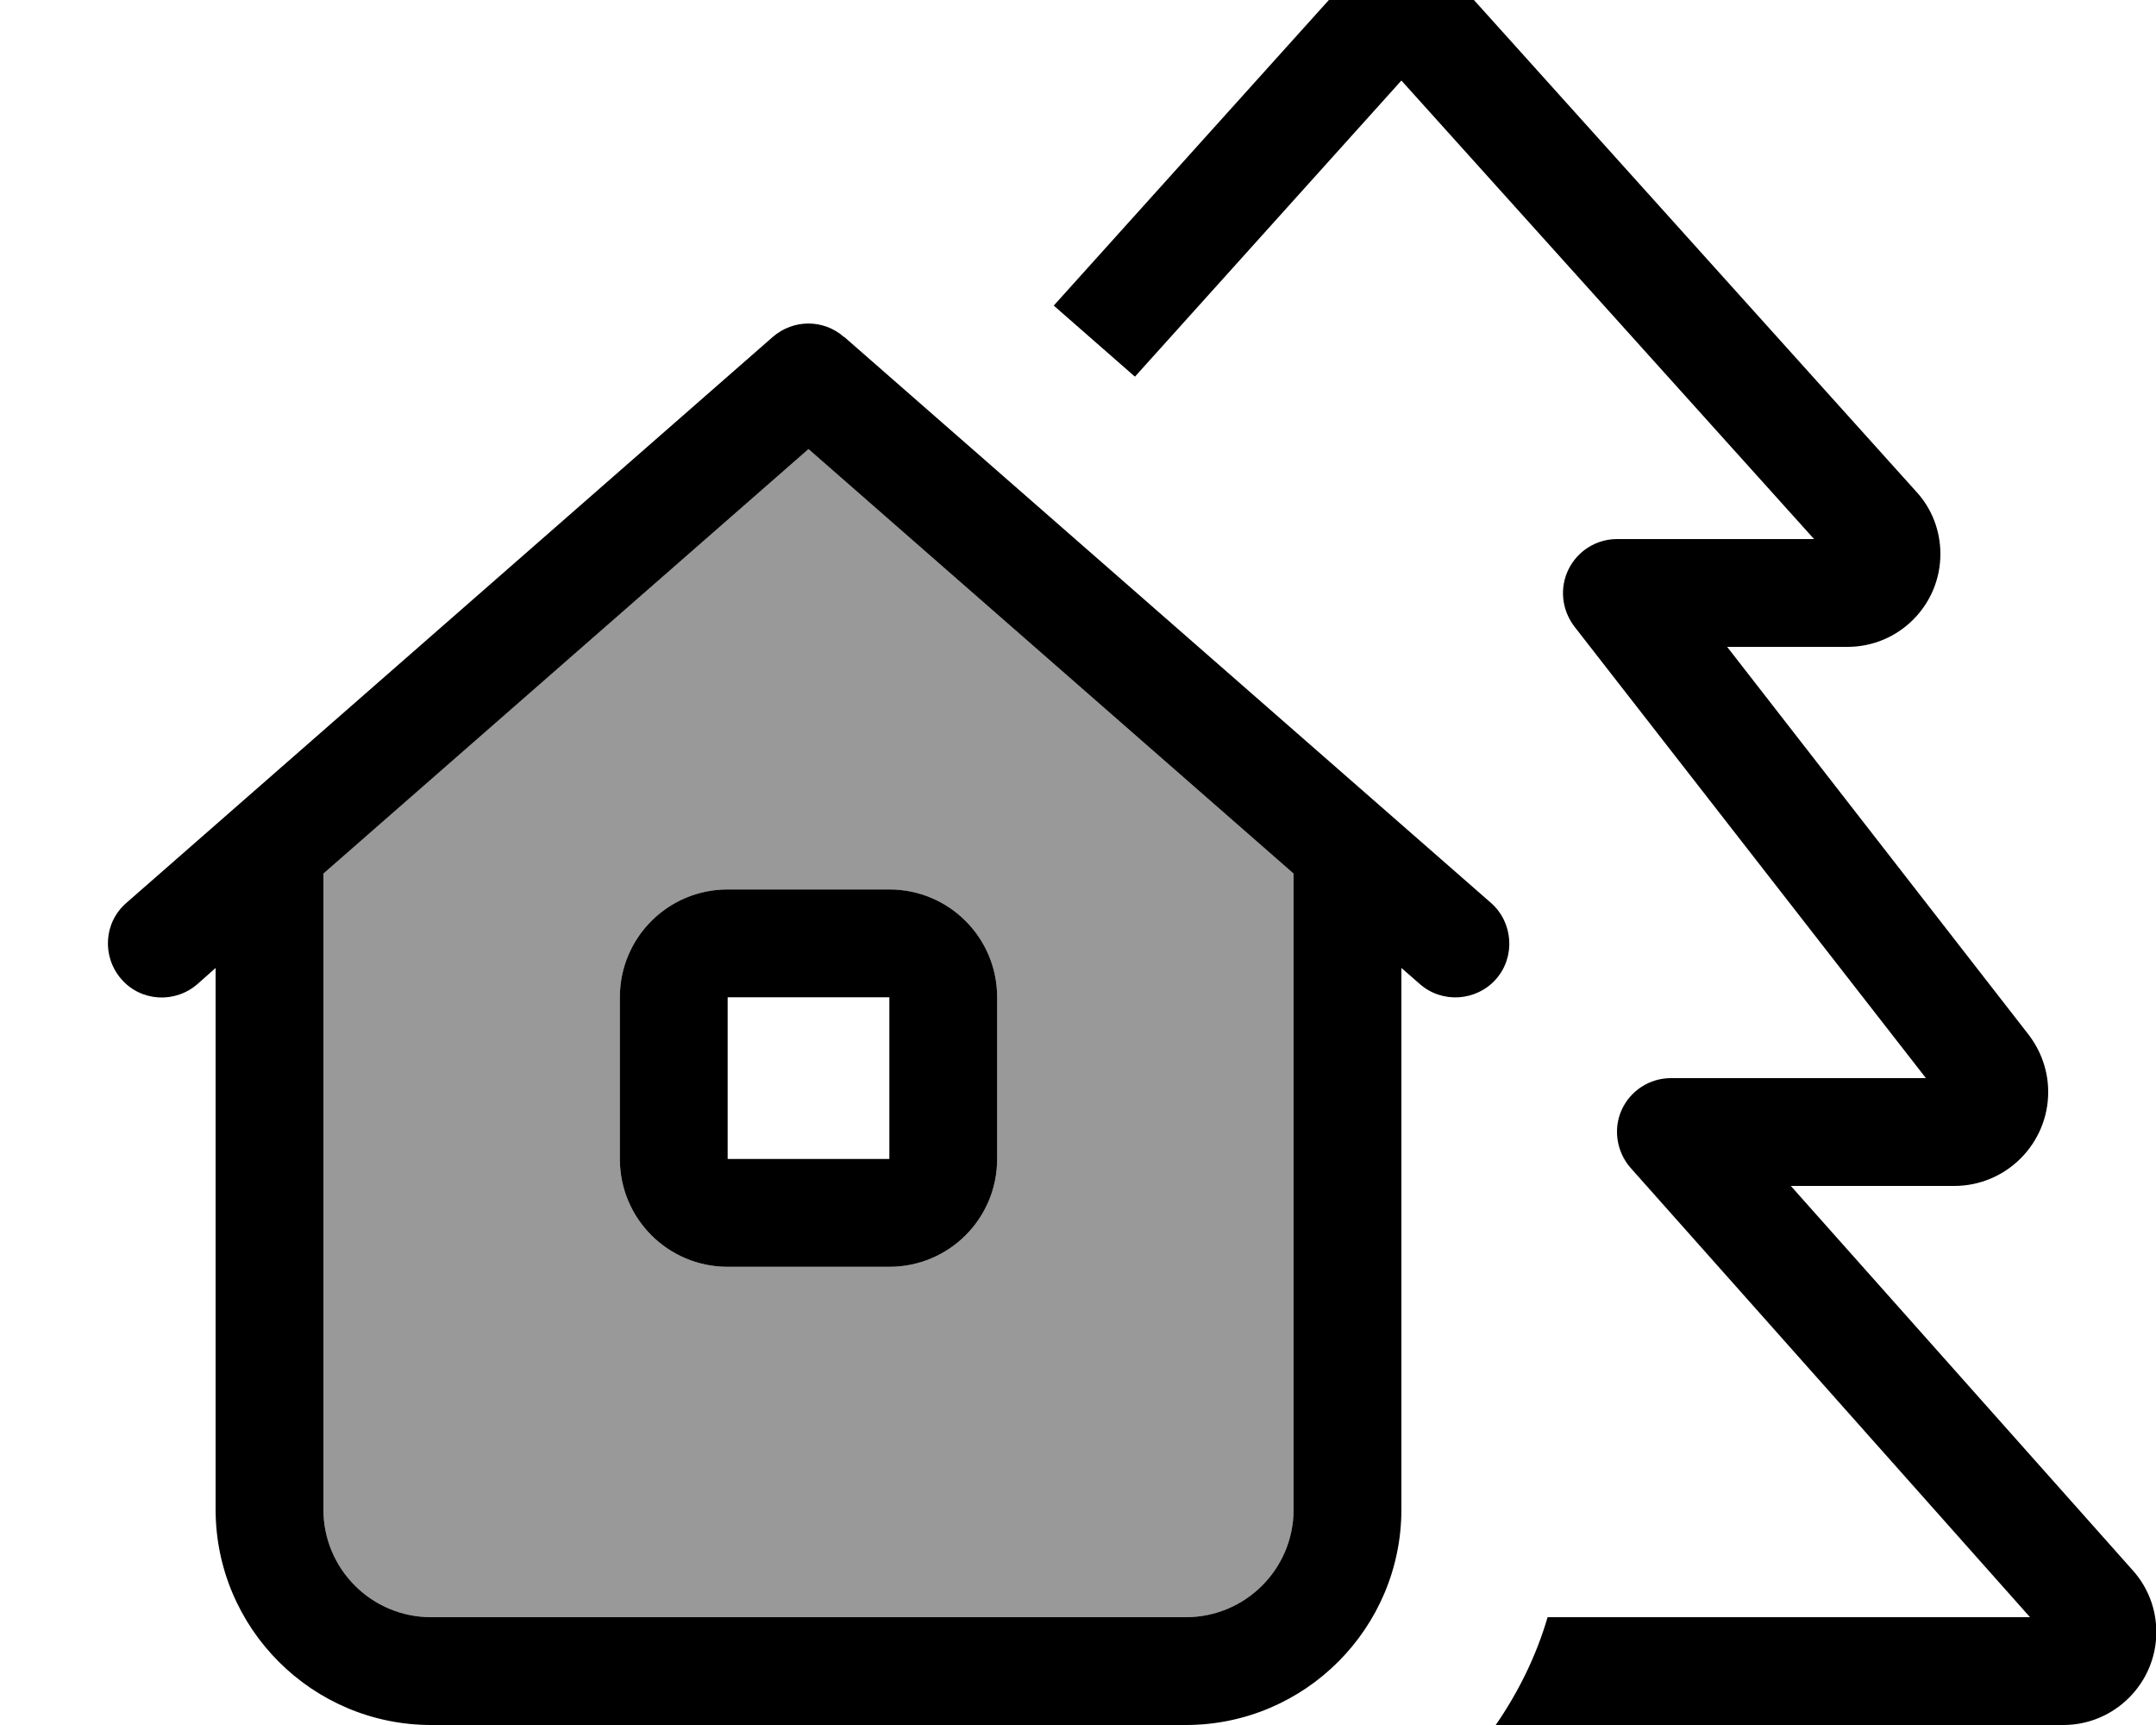 <svg fill="currentColor" xmlns="http://www.w3.org/2000/svg" viewBox="0 0 640 512"><!--! Font Awesome Pro 7.0.1 by @fontawesome - https://fontawesome.com License - https://fontawesome.com/license (Commercial License) Copyright 2025 Fonticons, Inc. --><path opacity=".4" fill="currentColor" d="M96 259.3L96 448c0 17.7 14.3 32 32 32l224 0c17.7 0 32-14.3 32-32l0-188.7-144-126-144 126zM184 296c0-17.7 14.3-32 32-32l48 0c17.7 0 32 14.3 32 32l0 48c0 17.7-14.3 32-32 32l-48 0c-17.7 0-32-14.3-32-32l0-48z"/><path fill="currentColor" d="M416-16c-4.5 0-8.9 1.9-11.9 5.3L312.8 90.7 336.9 111.8 416 23.9 538.5 160 480 160c-6.1 0-11.7 3.5-14.4 9s-2 12 1.7 16.9L571.7 320 496 320c-6.3 0-12 3.7-14.6 9.4s-1.5 12.5 2.6 17.2L602.6 480 459.4 480c-3.4 11.6-8.7 22.3-15.4 32l168.5 0c15.2 0 27.6-12.4 27.6-27.6 0-6.8-2.5-13.3-7-18.3L531.6 352 580.1 352c15.4 0 27.9-12.5 27.9-27.9 0-6.2-2.1-12.2-5.9-17.1l-89.4-115 35.7 0c15.2 0 27.6-12.3 27.6-27.6 0-6.8-2.5-13.4-7.1-18.4L427.9-10.7c-3-3.4-7.4-5.3-11.9-5.3zM250.5 100c-6-5.3-15-5.3-21.1 0L37.5 268c-6.7 5.8-7.3 15.9-1.5 22.6s15.9 7.3 22.6 1.5L64 287.3 64 448c0 35.3 28.7 64 64 64l224 0c35.3 0 64-28.7 64-64l0-160.7 5.5 4.8c6.6 5.8 16.8 5.1 22.6-1.5s5.1-16.8-1.5-22.6l-192-168zM384 259.3L384 448c0 17.7-14.3 32-32 32l-224 0c-17.7 0-32-14.3-32-32l0-188.7 144-126 144 126zM184 296l0 48c0 17.7 14.3 32 32 32l48 0c17.7 0 32-14.3 32-32l0-48c0-17.7-14.3-32-32-32l-48 0c-17.7 0-32 14.3-32 32zm32 0l48 0 0 48-48 0 0-48z"/></svg>